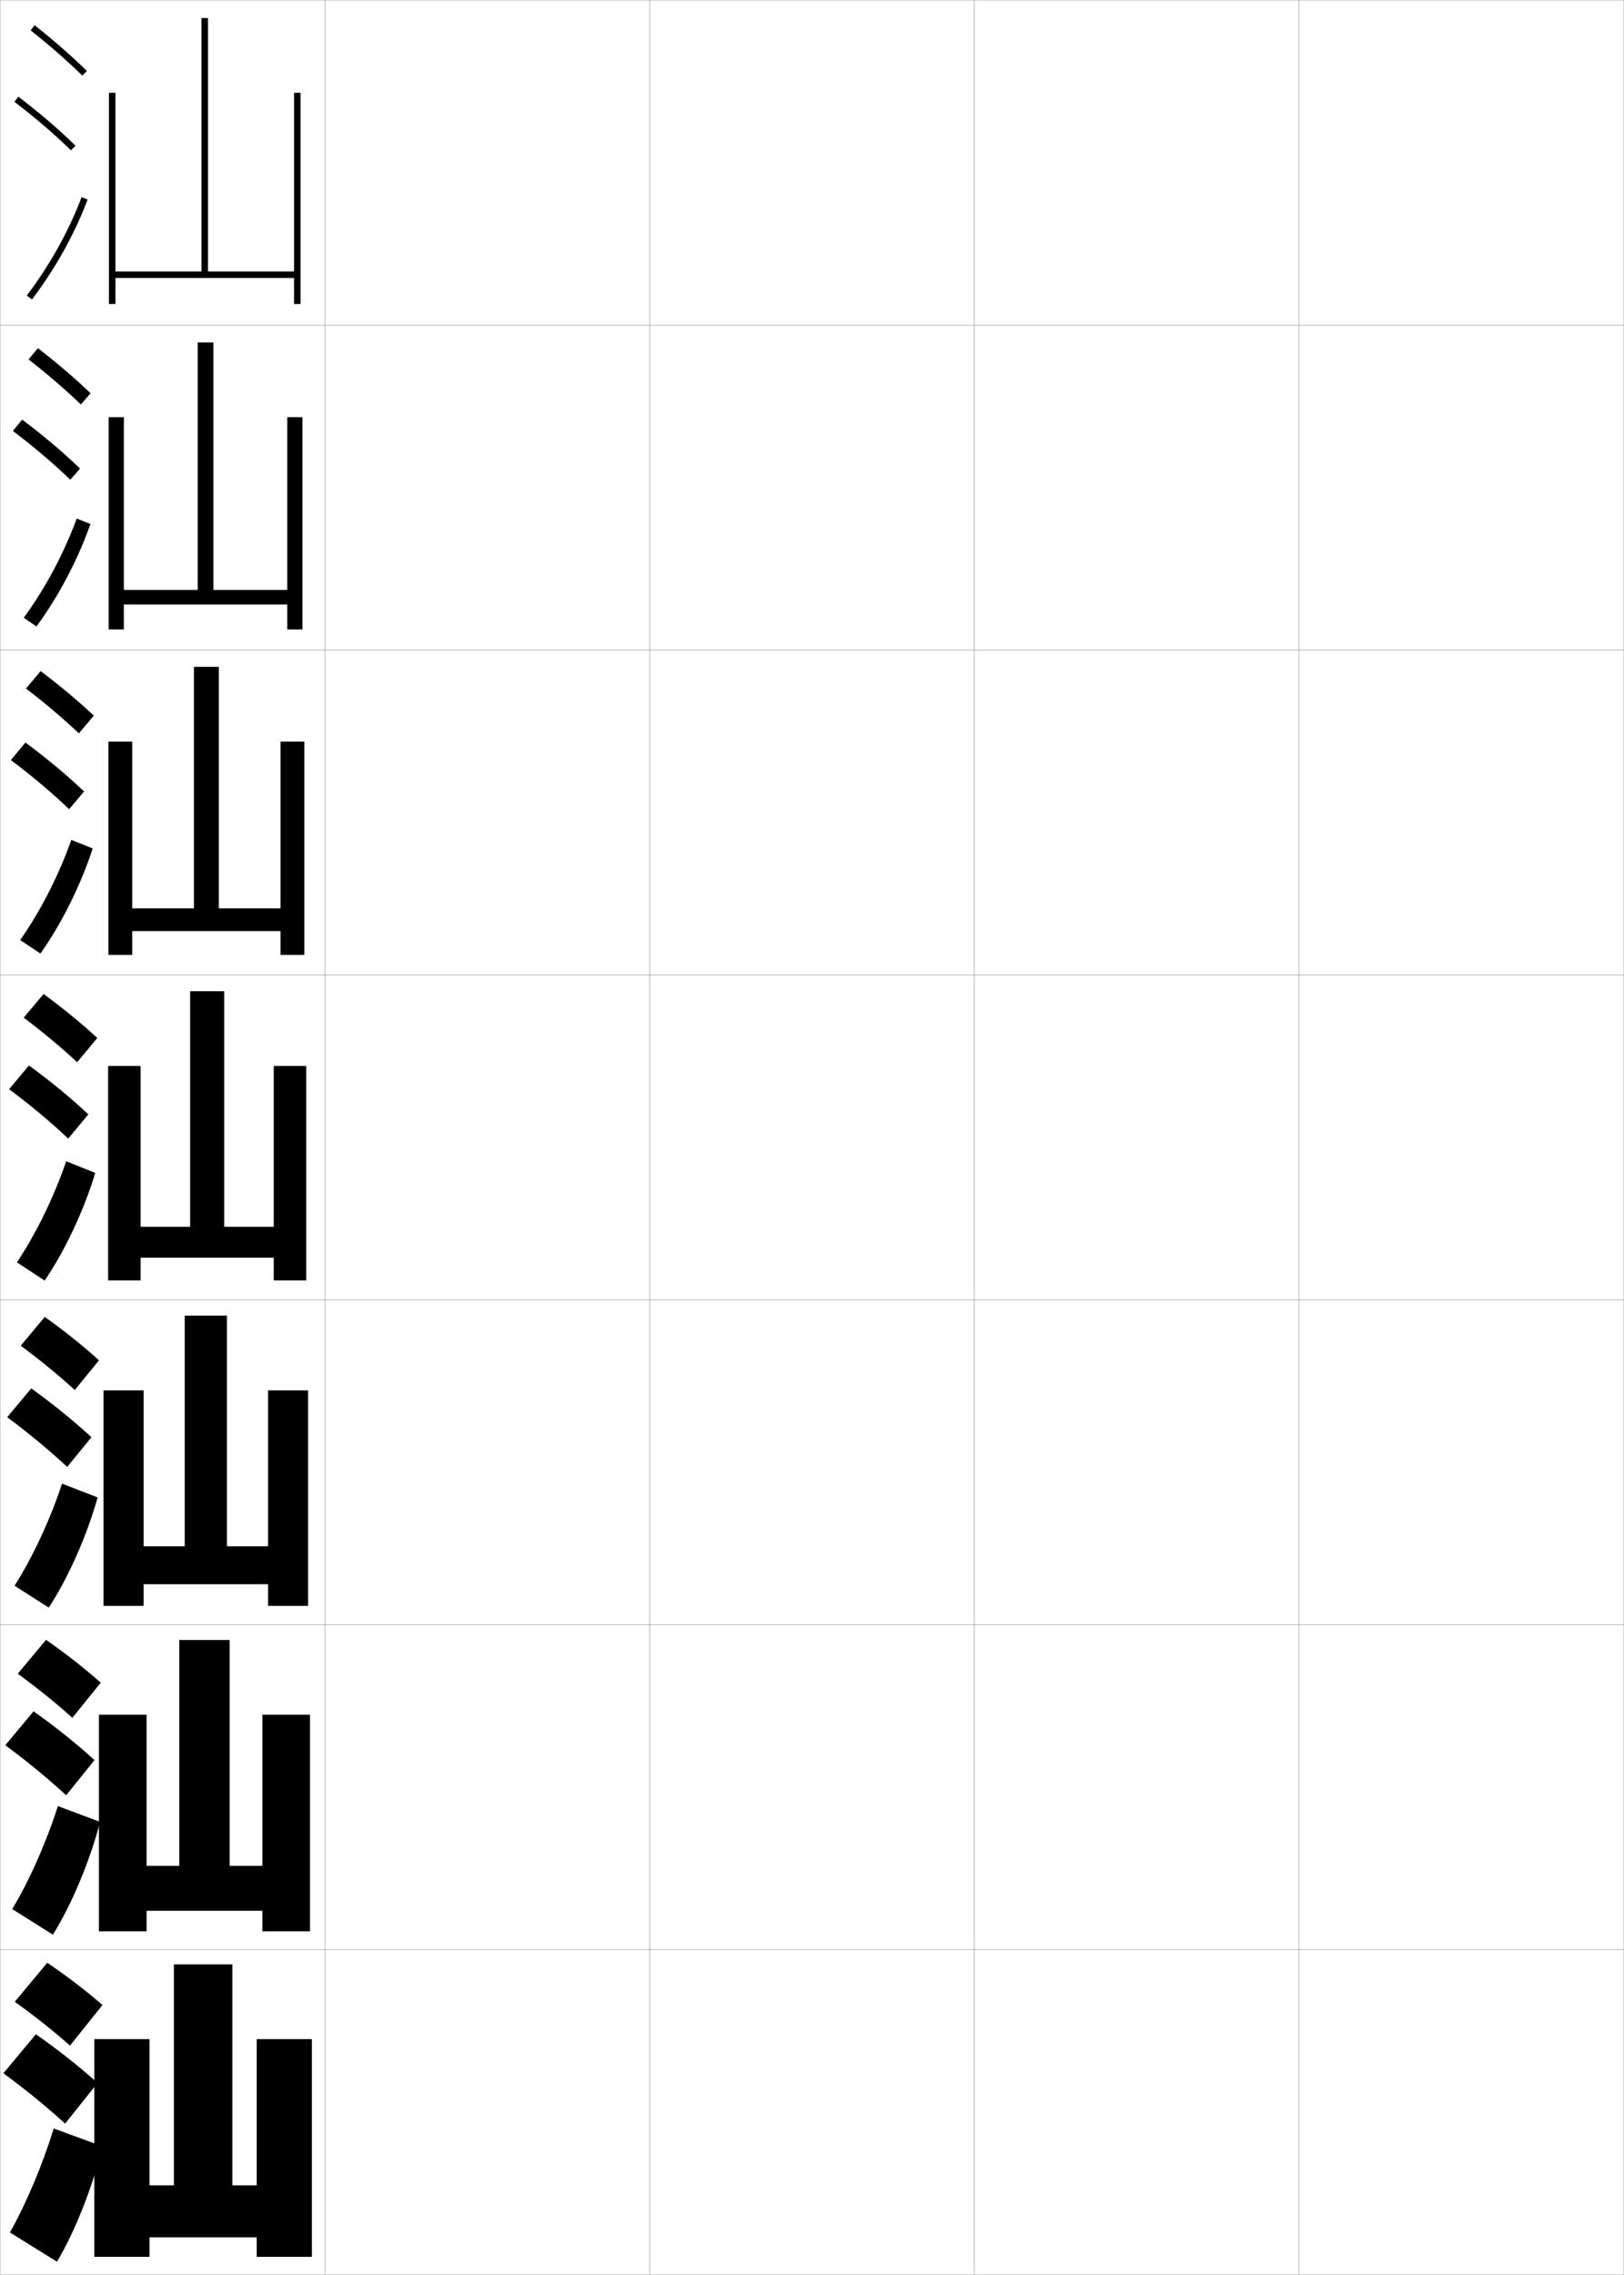 <?xml version="1.0" encoding="utf-8"?>
<!-- Generator: Adobe Illustrator 11 Build 225, SVG Export Plug-In . SVG Version: 6.0.0 Build 78)  -->
<!DOCTYPE svg PUBLIC "-//W3C//DTD SVG 1.0//EN"    "http://www.w3.org/TR/2001/REC-SVG-20010904/DTD/svg10.dtd">
<svg  xmlns="http://www.w3.org/2000/svg" xmlns:xlink="http://www.w3.org/1999/xlink" xmlns:a="http://ns.adobe.com/AdobeSVGViewerExtensions/3.0/"
	 width="500.1" height="700.1" viewBox="0 0 500.1 700.1"
	 overflow="visible" enable-background="new 0 0 500.1 700.1" xml:space="preserve">
		<g id="glyphs">
			<g>
				<rect x="0.05" y="0.05" fill="none" stroke="#999999" stroke-width="0.1" width="100" height="100"/> 
				<rect x="0.05" y="100.05" fill="none" stroke="#999999" stroke-width="0.1" width="100" height="100"/> 
				<rect x="0.05" y="200.05" fill="none" stroke="#999999" stroke-width="0.1" width="100" height="100"/> 
				<rect x="0.05" y="300.05" fill="none" stroke="#999999" stroke-width="0.1" width="100" height="100"/> 
				<rect x="0.05" y="400.05" fill="none" stroke="#999999" stroke-width="0.1" width="100" height="100"/> 
				<rect x="0.05" y="500.05" fill="none" stroke="#999999" stroke-width="0.1" width="100" height="100"/> 
				<rect x="0.05" y="600.05" fill="none" stroke="#999999" stroke-width="0.1" width="100" height="100"/> 
				<rect x="100.05" y="0.05" fill="none" stroke="#999999" stroke-width="0.1" width="100" height="100"/> 
				<rect x="100.05" y="100.05" fill="none" stroke="#999999" stroke-width="0.1" width="100" height="100"/> 
				<rect x="100.05" y="200.05" fill="none" stroke="#999999" stroke-width="0.1" width="100" height="100"/> 
				<rect x="100.05" y="300.05" fill="none" stroke="#999999" stroke-width="0.1" width="100" height="100"/> 
				<rect x="100.05" y="400.05" fill="none" stroke="#999999" stroke-width="0.1" width="100" height="100"/> 
				<rect x="100.05" y="500.05" fill="none" stroke="#999999" stroke-width="0.1" width="100" height="100"/> 
				<rect x="100.05" y="600.05" fill="none" stroke="#999999" stroke-width="0.1" width="100" height="100"/> 
				<rect x="200.05" y="0.05" fill="none" stroke="#999999" stroke-width="0.1" width="100" height="100"/> 
				<rect x="200.05" y="100.05" fill="none" stroke="#999999" stroke-width="0.1" width="100" height="100"/> 
				<rect x="200.05" y="200.05" fill="none" stroke="#999999" stroke-width="0.1" width="100" height="100"/> 
				<rect x="200.05" y="300.05" fill="none" stroke="#999999" stroke-width="0.1" width="100" height="100"/> 
				<rect x="200.05" y="400.05" fill="none" stroke="#999999" stroke-width="0.1" width="100" height="100"/> 
				<rect x="200.05" y="500.05" fill="none" stroke="#999999" stroke-width="0.1" width="100" height="100"/> 
				<rect x="200.05" y="600.05" fill="none" stroke="#999999" stroke-width="0.1" width="100" height="100"/> 
				<rect x="300.05" y="0.05" fill="none" stroke="#999999" stroke-width="0.1" width="100" height="100"/> 
				<rect x="300.05" y="100.05" fill="none" stroke="#999999" stroke-width="0.1" width="100" height="100"/> 
				<rect x="300.05" y="200.05" fill="none" stroke="#999999" stroke-width="0.1" width="100" height="100"/> 
				<rect x="300.05" y="300.05" fill="none" stroke="#999999" stroke-width="0.1" width="100" height="100"/> 
				<rect x="300.05" y="400.05" fill="none" stroke="#999999" stroke-width="0.1" width="100" height="100"/> 
				<rect x="300.05" y="500.05" fill="none" stroke="#999999" stroke-width="0.1" width="100" height="100"/> 
				<rect x="300.05" y="600.05" fill="none" stroke="#999999" stroke-width="0.1" width="100" height="100"/> 
				<rect x="400.05" y="0.05" fill="none" stroke="#999999" stroke-width="0.1" width="100" height="100"/> 
				<rect x="400.05" y="100.05" fill="none" stroke="#999999" stroke-width="0.1" width="100" height="100"/> 
				<rect x="400.05" y="200.05" fill="none" stroke="#999999" stroke-width="0.1" width="100" height="100"/> 
				<rect x="400.05" y="300.05" fill="none" stroke="#999999" stroke-width="0.1" width="100" height="100"/> 
				<rect x="400.05" y="400.05" fill="none" stroke="#999999" stroke-width="0.1" width="100" height="100"/> 
				<rect x="400.05" y="500.05" fill="none" stroke="#999999" stroke-width="0.1" width="100" height="100"/> 
				<rect x="400.05" y="600.05" fill="none" stroke="#999999" stroke-width="0.1" width="100" height="100"/> 
			</g>
			<g>
				<g>
					<path d="M9.429,9.333c5.9,4.677,11.257,9.363,15.922,13.932l1.398-1.43
						C22.035,17.219,16.625,12.485,10.671,7.767L9.429,9.333z"/>
					<path d="M4.444,31.345c6.493,4.947,12.188,9.828,17.407,14.921l1.396-1.432
						c-5.278-5.15-11.033-10.083-17.593-15.079L4.444,31.345z"/>
					<path d="M8.253,90.945l1.594,1.209c7.186-9.465,13.112-20.099,17.139-30.751
						l-1.871-0.707C21.155,71.171,15.324,81.631,8.253,90.945z"/>
				</g>
				<g>
					<path d="M8.797,110.619c5.97,4.653,11.38,9.312,16.101,13.86l2.999-3.441
						c-4.756-4.567-10.225-9.251-16.231-13.891L8.797,110.619z"/>
					<path d="M21.649,147.646l2.998-3.443c-5.324-5.123-11.194-10.087-17.828-15.066
						l-2.843,3.492C10.565,137.619,16.368,142.552,21.649,147.646z"/>
					<path d="M27.844,161.261c-3.842,10.93-9.727,22.153-16.616,31.542l-3.911-2.674
						c6.723-9.229,12.416-19.917,16.301-30.541L27.844,161.261z"/>
				</g>
				<g>
					<path d="M8.008,211.905c6.041,4.629,11.503,9.262,16.281,13.788l4.599-5.453
						c-4.798-4.518-10.327-9.153-16.386-13.713L8.008,211.905z"/>
					<path d="M21.29,249.027l4.599-5.454c-5.369-5.096-11.354-10.091-18.062-15.054
						l-4.474,5.395C10.036,238.946,15.946,243.931,21.29,249.027z"/>
					<path d="M28.546,261.118c-3.657,11.208-9.5,23.02-16.092,32.335l-6.229-4.14
						c6.374-9.144,11.93-20.06,15.741-30.833L28.546,261.118z"/>
				</g>
				<g>
					<path d="M7.298,313.19c6.11,4.605,11.627,9.211,16.461,13.717l6.199-7.465
						c-4.84-4.469-10.428-9.055-16.539-13.535L7.298,313.19z"/>
					<path d="M21.009,350.407l6.199-7.465c-5.414-5.068-11.515-10.096-18.297-15.041
						l-6.105,7.297C9.585,340.272,15.604,345.31,21.009,350.407z"/>
					<path d="M29.326,360.976c-3.473,11.486-9.274,23.887-15.569,33.127l-8.547-5.605
						c6.025-9.059,11.443-20.203,15.181-31.125L29.326,360.976z"/>
				</g>
				<g>
					<path d="M6.381,414.144c6.181,4.581,11.75,9.159,16.641,13.645l7.466-9.144
						c-4.881-4.42-10.529-8.956-16.692-13.356L6.381,414.144z"/>
					<path d="M20.688,451.455l7.466-9.144c-5.459-5.041-11.675-10.1-18.531-15.027
						l-7.403,8.864C9.094,441.266,15.221,446.355,20.688,451.455z"/>
					<path d="M30.067,460.833c-3.288,11.765-9.048,24.754-15.046,33.918l-10.531-6.736
						c5.676-8.974,10.958-20.347,14.62-31.417L30.067,460.833z"/>
				</g>
				<g>
					<path d="M5.466,515.097c6.25,4.557,11.873,9.108,16.82,13.572l8.733-10.821
						c-4.923-4.371-10.63-8.858-16.846-13.179L5.466,515.097z"/>
					<path d="M20.37,552.502l8.733-10.821c-5.504-5.014-11.835-10.104-18.766-15.014
						l-8.702,10.433C8.604,542.26,14.84,547.402,20.37,552.502z"/>
					<path d="M30.809,560.691c-3.104,12.042-8.822,25.621-14.523,34.709l-12.516-7.868
						c5.327-8.888,10.471-20.49,14.06-31.708L30.809,560.691z"/>
				</g>
				<g>
					<path d="M4.55,616.05c6.32,4.532,11.996,9.057,17,13.5l10-12.5
						c-4.965-4.321-10.732-8.76-17-13L4.55,616.05z"/>
					<path d="M20.05,653.55l10-12.5c-5.549-4.986-11.995-10.107-19-15l-10,12
						C8.114,643.254,14.458,648.448,20.05,653.55z"/>
					<path d="M31.55,660.55c-2.919,12.319-8.596,26.487-14,35.5l-14.5-9
						c4.979-8.802,9.985-20.634,13.5-32L31.55,660.55z"/>
				</g>
			</g>
			<g>
				<polygon points="90.55,28.55 90.55,83.55 64.05,83.55 64.05,5.55 
					62.05,5.55 62.05,83.55 35.55,83.55 35.55,28.55 33.55,28.55 
					33.55,93.55 35.55,93.55 35.55,85.55 90.55,85.55 90.55,93.55 
					92.55,93.55 92.55,28.55 "/>
				<polygon points="33.466,128.383 33.466,193.716 38.133,193.716 38.133,186.05 
					88.466,186.05 88.466,193.716 93.133,193.716 93.133,128.383 88.466,128.383 
					88.466,181.549 65.716,181.549 65.716,105.383 60.883,105.383 60.883,181.549 
					38.133,181.549 38.133,128.383 "/>
				<polygon points="33.383,228.216 33.383,293.883 40.717,293.883 40.717,286.55 
					86.383,286.55 86.383,293.883 93.717,293.883 93.717,228.216 86.383,228.216 
					86.383,279.55 67.383,279.55 67.383,205.216 59.716,205.216 59.716,279.55 
					40.717,279.55 40.717,228.216 "/>
				<polygon points="33.3,328.05 33.3,394.05 43.3,394.05 43.3,387.05 
					84.3,387.05 84.3,394.05 94.3,394.05 94.3,328.05 84.3,328.05 
					84.3,377.55 69.05,377.55 69.05,305.05 58.55,305.05 58.55,377.55 
					43.3,377.55 43.3,328.05 "/>
				<polygon points="82.55,427.883 82.55,475.883 69.883,475.883 69.883,404.883 
					56.883,404.883 56.883,475.883 44.216,475.883 44.216,427.883 31.883,427.883 
					31.883,494.216 44.216,494.216 44.216,487.55 82.55,487.55 82.55,494.216 
					94.883,494.216 94.883,427.883 "/>
				<polygon points="80.8,527.717 80.8,574.217 70.716,574.217 70.716,504.717 
					55.216,504.717 55.216,574.217 45.133,574.217 45.133,527.717 30.467,527.717 
					30.467,594.383 45.133,594.383 45.133,588.05 80.8,588.05 80.8,594.383 
					95.466,594.383 95.466,527.717 "/>
				<polygon points="79.05,627.55 79.05,672.55 71.55,672.55 71.55,604.55 
					53.55,604.55 53.55,672.55 46.05,672.55 46.05,627.55 29.05,627.55 
					29.05,694.55 46.05,694.55 46.05,688.55 79.05,688.55 79.05,694.55 
					96.05,694.55 96.05,627.55 "/>
			</g>
		</g>
	</svg>
